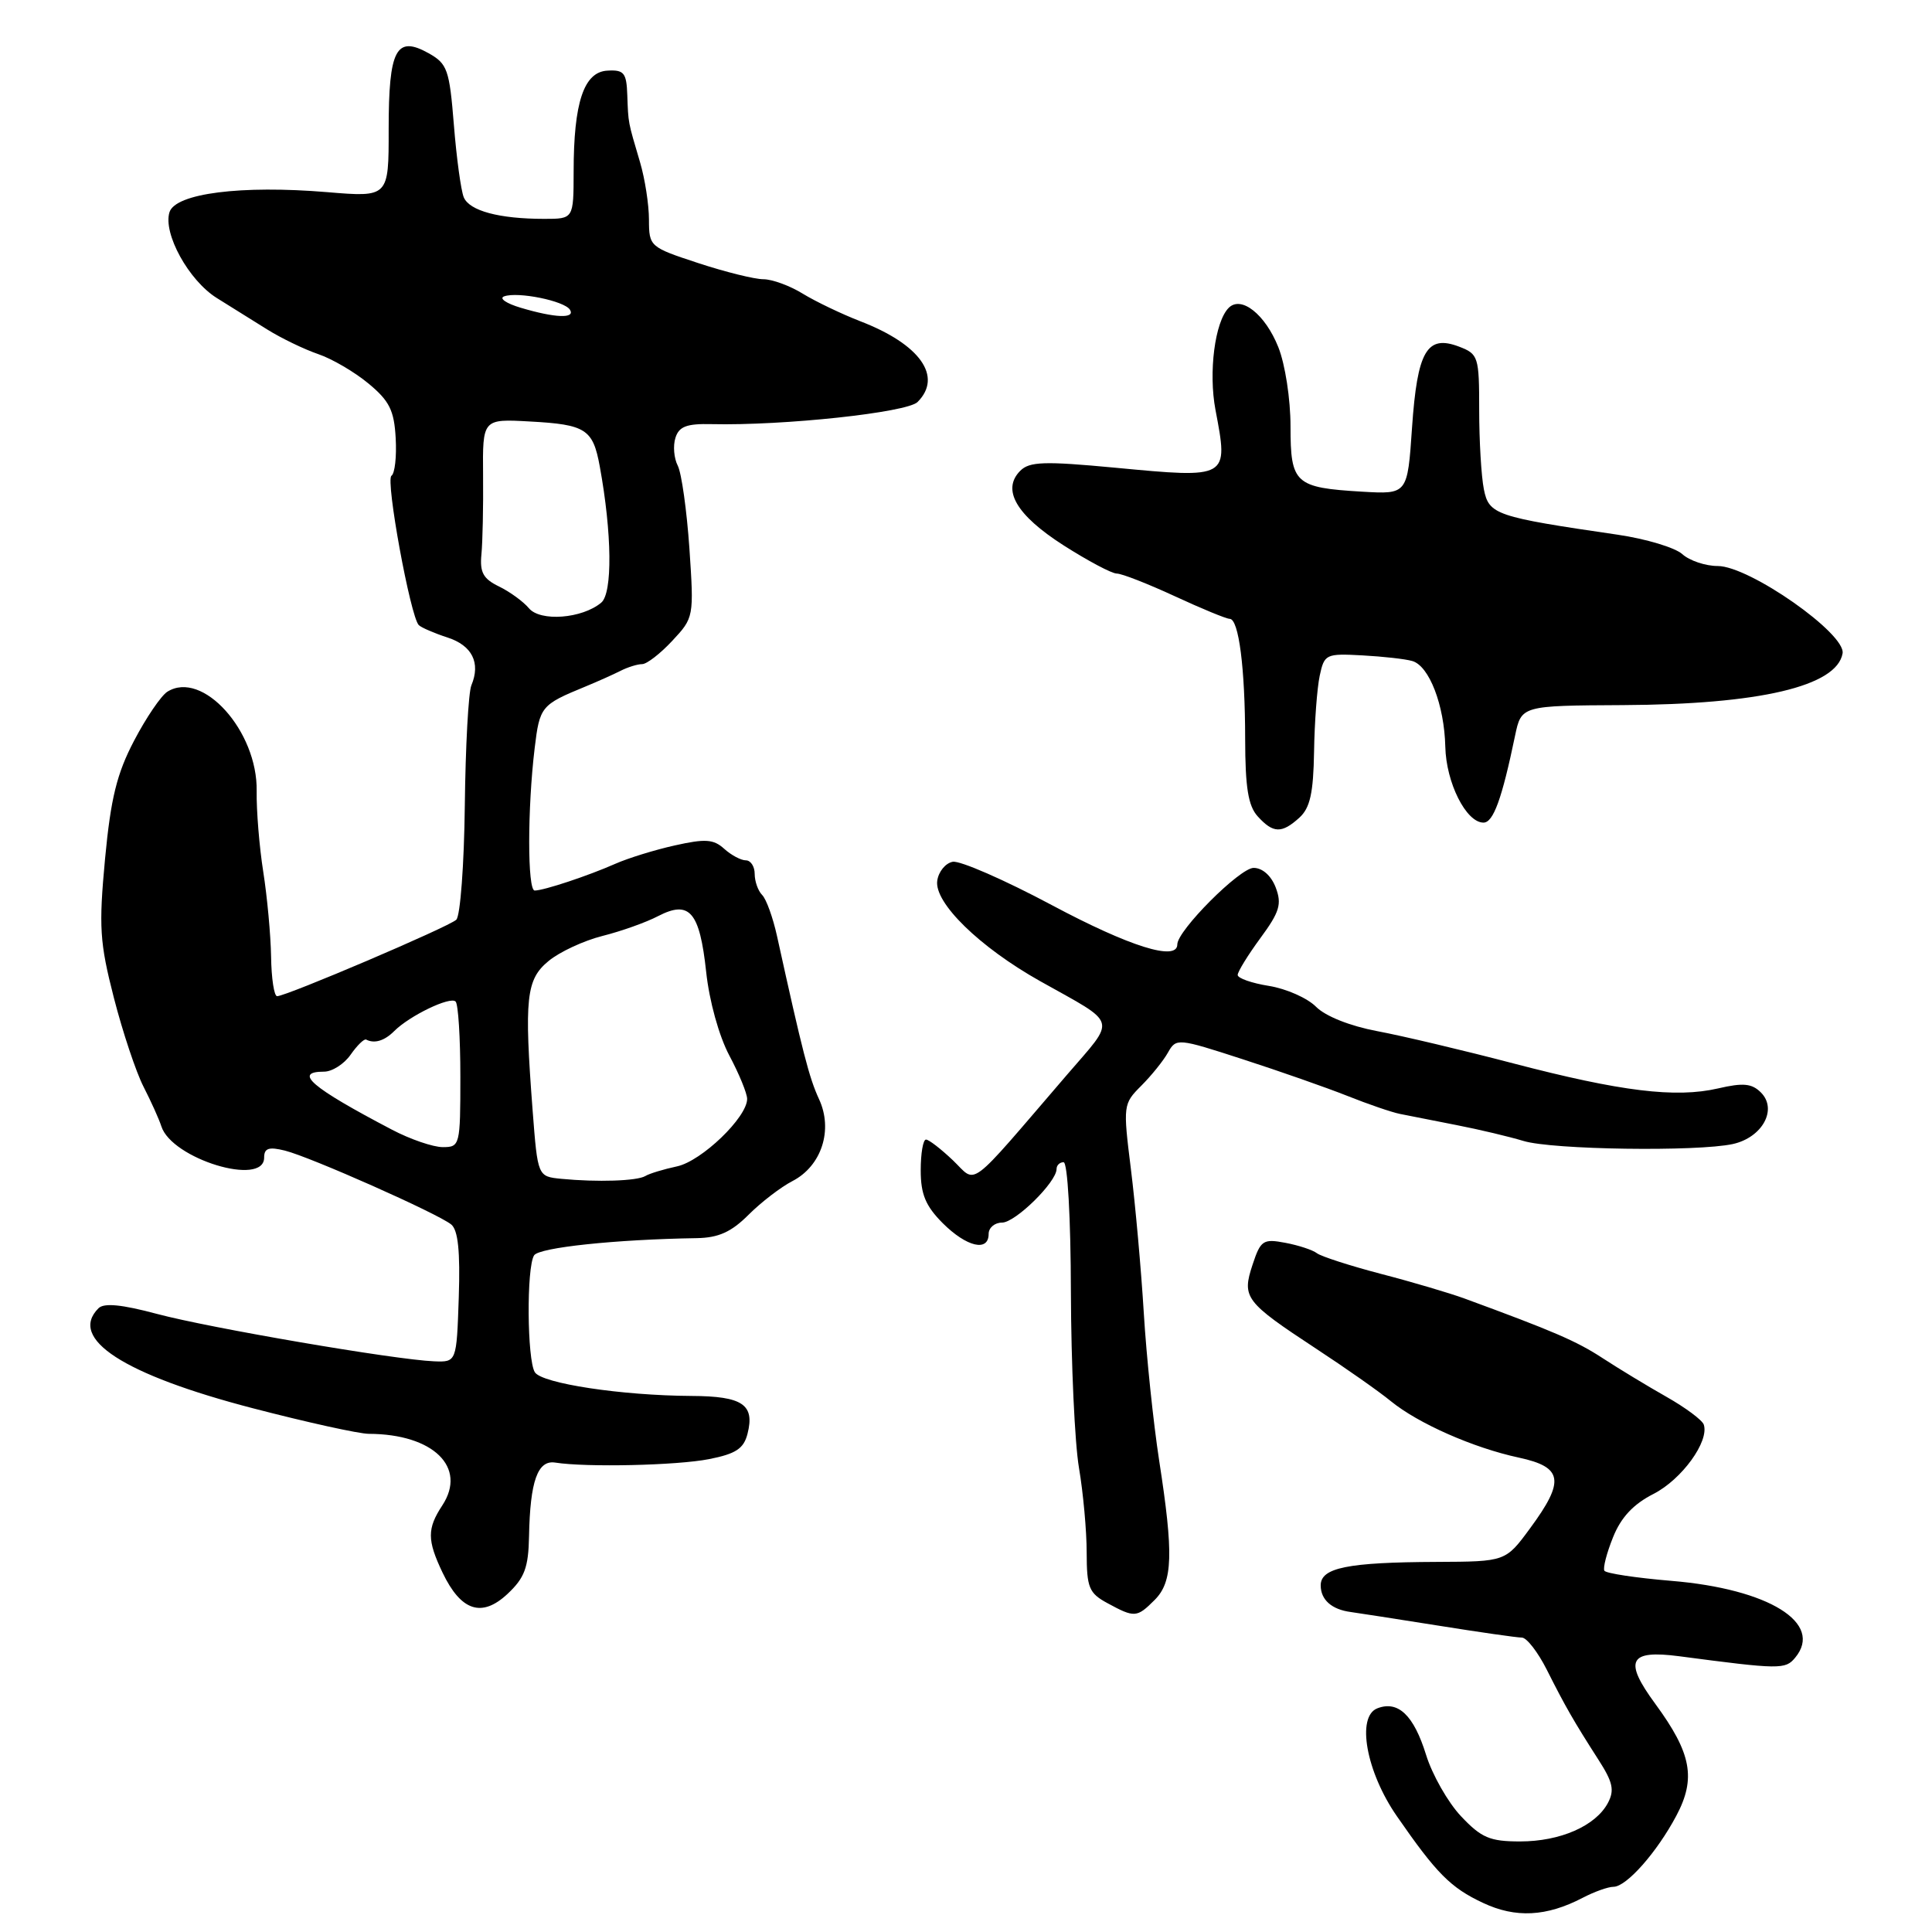 <?xml version="1.0" encoding="UTF-8" standalone="no"?>
<!DOCTYPE svg PUBLIC "-//W3C//DTD SVG 1.1//EN" "http://www.w3.org/Graphics/SVG/1.1/DTD/svg11.dtd" >
<svg xmlns="http://www.w3.org/2000/svg" xmlns:xlink="http://www.w3.org/1999/xlink" version="1.1" viewBox="0 0 256 256">
 <g >
 <path fill="currentColor"
d=" M 209.71 251.47 C 211.24 250.67 213.08 250.01 213.80 250.01 C 215.52 250.00 219.55 245.44 222.12 240.60 C 224.76 235.64 224.13 232.31 219.35 225.79 C 215.11 220.02 215.83 218.59 222.50 219.46 C 235.85 221.22 236.57 221.23 237.87 219.65 C 241.68 215.07 234.38 210.54 221.45 209.47 C 216.79 209.08 212.80 208.48 212.59 208.13 C 212.38 207.78 212.89 205.79 213.73 203.71 C 214.78 201.07 216.42 199.31 219.10 197.95 C 222.84 196.04 226.50 191.00 225.76 188.77 C 225.56 188.17 223.34 186.52 220.82 185.09 C 218.31 183.67 214.50 181.36 212.37 179.97 C 208.90 177.70 205.85 176.39 194.00 172.04 C 192.07 171.34 187.13 169.87 183.00 168.80 C 178.88 167.72 175.05 166.48 174.50 166.06 C 173.95 165.63 172.07 165.01 170.32 164.68 C 167.37 164.12 167.04 164.34 165.97 167.58 C 164.53 171.94 164.97 172.51 174.38 178.70 C 178.30 181.27 182.76 184.40 184.29 185.66 C 187.90 188.61 195.23 191.85 201.25 193.14 C 207.10 194.40 207.39 196.20 202.75 202.50 C 199.50 206.92 199.50 206.92 190.38 206.96 C 178.55 207.01 175.00 207.73 175.00 210.07 C 175.00 211.98 176.46 213.27 178.98 213.60 C 179.82 213.71 185.00 214.52 190.50 215.39 C 196.00 216.27 201.02 216.99 201.66 216.99 C 202.30 217.00 203.78 218.91 204.96 221.25 C 207.41 226.12 208.51 228.04 211.80 233.17 C 213.72 236.15 213.95 237.22 213.05 238.91 C 211.42 241.95 206.74 244.00 201.42 244.00 C 197.41 244.00 196.29 243.52 193.60 240.67 C 191.87 238.84 189.78 235.17 188.96 232.52 C 187.33 227.27 185.26 225.30 182.51 226.36 C 179.70 227.44 181.02 234.78 185.09 240.65 C 190.34 248.24 192.21 250.13 196.50 252.14 C 200.82 254.18 204.92 253.97 209.71 251.47 Z  M 70.10 203.56 C 70.24 196.25 71.24 193.44 73.57 193.80 C 77.69 194.45 89.71 194.18 93.96 193.34 C 97.51 192.64 98.55 191.95 99.05 189.98 C 100.04 186.11 98.39 185.00 91.63 184.97 C 82.37 184.92 71.82 183.32 70.87 181.83 C 69.84 180.19 69.75 167.94 70.77 166.34 C 71.43 165.30 81.57 164.23 92.33 164.06 C 95.21 164.01 96.90 163.25 99.18 160.97 C 100.85 159.30 103.47 157.29 105.00 156.50 C 108.87 154.50 110.42 149.71 108.52 145.63 C 107.22 142.82 106.35 139.44 102.96 124.04 C 102.42 121.59 101.54 119.14 100.99 118.59 C 100.45 118.05 100.00 116.79 100.00 115.80 C 100.00 114.81 99.47 114.00 98.83 114.00 C 98.18 114.00 96.89 113.31 95.96 112.47 C 94.55 111.19 93.45 111.12 89.43 112.02 C 86.77 112.61 83.22 113.71 81.55 114.45 C 77.96 116.04 72.06 118.00 70.85 118.00 C 69.88 118.00 69.88 107.14 70.85 99.10 C 71.51 93.62 71.71 93.38 77.50 91.00 C 79.15 90.32 81.28 89.37 82.24 88.88 C 83.19 88.40 84.47 88.00 85.09 88.00 C 85.70 88.00 87.50 86.61 89.08 84.91 C 91.94 81.85 91.96 81.75 91.35 72.66 C 91.00 67.62 90.31 62.70 89.81 61.71 C 89.30 60.73 89.16 59.06 89.50 58.01 C 89.97 56.51 90.99 56.12 94.30 56.20 C 103.83 56.42 120.19 54.66 121.58 53.27 C 124.95 49.90 121.92 45.62 114.00 42.57 C 111.53 41.61 108.10 39.97 106.38 38.92 C 104.67 37.86 102.31 37.00 101.15 37.00 C 99.99 37.00 96.11 36.04 92.52 34.86 C 86.10 32.75 86.00 32.67 85.99 29.11 C 85.99 27.12 85.46 23.70 84.81 21.50 C 83.19 16.02 83.26 16.40 83.12 12.61 C 83.02 9.64 82.68 9.23 80.48 9.36 C 77.36 9.53 76.01 13.58 76.01 22.75 C 76.00 29.00 76.00 29.00 72.12 29.00 C 66.15 29.00 62.20 27.94 61.45 26.14 C 61.08 25.24 60.49 20.92 60.14 16.53 C 59.55 9.21 59.28 8.45 56.79 7.05 C 52.49 4.65 51.50 6.54 51.50 17.12 C 51.51 26.14 51.51 26.14 43.35 25.46 C 31.96 24.51 23.26 25.62 22.46 28.11 C 21.57 30.93 25.01 37.17 28.73 39.49 C 30.50 40.59 33.50 42.46 35.38 43.64 C 37.27 44.82 40.32 46.29 42.16 46.92 C 44.00 47.54 47.00 49.30 48.84 50.83 C 51.60 53.12 52.23 54.38 52.43 58.05 C 52.57 60.50 52.32 62.74 51.87 63.04 C 51.06 63.58 54.38 81.71 55.49 82.83 C 55.83 83.16 57.53 83.90 59.29 84.47 C 62.56 85.53 63.71 87.82 62.46 90.81 C 62.07 91.74 61.68 98.91 61.59 106.74 C 61.50 114.57 60.99 121.38 60.46 121.87 C 59.44 122.83 37.94 132.00 36.72 132.00 C 36.32 132.00 35.96 129.64 35.92 126.75 C 35.87 123.86 35.40 118.80 34.88 115.50 C 34.36 112.20 33.97 107.40 34.01 104.83 C 34.15 96.87 26.82 88.73 22.17 91.66 C 21.34 92.19 19.36 95.10 17.77 98.14 C 15.48 102.51 14.68 105.76 13.92 113.79 C 13.08 122.82 13.20 124.85 15.09 132.22 C 16.26 136.77 18.03 142.07 19.02 144.00 C 20.01 145.93 21.07 148.28 21.38 149.24 C 22.75 153.56 35.00 157.29 35.00 153.39 C 35.00 152.14 35.61 151.93 37.75 152.46 C 41.12 153.30 58.01 160.80 59.79 162.25 C 60.70 163.00 60.99 165.81 60.79 171.90 C 60.50 180.50 60.50 180.50 57.50 180.38 C 52.32 180.17 27.80 175.97 20.80 174.10 C 16.13 172.85 13.78 172.62 13.05 173.35 C 9.02 177.38 16.36 182.14 33.50 186.60 C 40.65 188.46 47.57 189.99 48.88 189.99 C 57.41 190.02 61.92 194.42 58.61 199.47 C 56.58 202.56 56.59 204.07 58.64 208.38 C 61.08 213.48 63.84 214.39 67.25 211.20 C 69.51 209.08 70.02 207.72 70.10 203.56 Z  M 153.00 212.00 C 155.41 209.59 155.52 205.93 153.59 193.50 C 152.83 188.55 151.91 179.78 151.56 174.00 C 151.21 168.22 150.44 159.63 149.85 154.91 C 148.80 146.46 148.82 146.27 151.22 143.87 C 152.56 142.53 154.16 140.55 154.76 139.47 C 155.85 137.54 156.03 137.55 164.68 140.36 C 169.53 141.93 175.75 144.11 178.50 145.20 C 181.25 146.30 184.40 147.38 185.50 147.60 C 186.60 147.82 189.97 148.49 193.00 149.08 C 196.03 149.67 200.01 150.62 201.86 151.18 C 205.66 152.35 224.88 152.62 229.61 151.59 C 233.53 150.72 235.56 146.99 233.33 144.76 C 232.13 143.56 230.98 143.45 227.66 144.22 C 222.03 145.52 214.78 144.63 200.50 140.90 C 193.90 139.17 185.79 137.25 182.48 136.63 C 178.88 135.95 175.63 134.66 174.38 133.40 C 173.24 132.25 170.44 131.01 168.15 130.64 C 165.87 130.28 164.00 129.62 164.00 129.19 C 164.00 128.75 165.36 126.55 167.01 124.30 C 169.56 120.84 169.87 119.79 169.04 117.60 C 168.44 116.03 167.28 115.00 166.11 115.00 C 164.28 115.00 156.00 123.30 156.00 125.14 C 156.00 127.41 149.70 125.44 139.37 119.93 C 133.11 116.59 127.20 114.01 126.24 114.19 C 125.28 114.37 124.36 115.50 124.19 116.70 C 123.77 119.62 129.80 125.50 137.81 130.00 C 148.27 135.87 147.96 134.76 141.36 142.44 C 127.95 158.04 129.52 156.86 126.27 153.75 C 124.68 152.24 123.08 151.00 122.70 151.00 C 122.31 151.00 122.00 152.83 122.00 155.08 C 122.00 158.25 122.65 159.80 124.92 162.08 C 128.08 165.23 131.00 165.92 131.00 163.50 C 131.00 162.68 131.80 162.00 132.78 162.00 C 134.54 162.00 140.00 156.63 140.00 154.90 C 140.00 154.40 140.42 154.00 140.93 154.00 C 141.46 154.00 141.88 161.33 141.90 171.25 C 141.93 180.74 142.41 191.20 142.97 194.50 C 143.53 197.80 143.99 202.85 143.99 205.72 C 144.00 210.38 144.29 211.10 146.75 212.43 C 150.34 214.38 150.64 214.36 153.00 212.00 Z  M 172.17 108.35 C 173.59 107.06 174.03 105.10 174.12 99.60 C 174.18 95.69 174.52 91.17 174.87 89.53 C 175.48 86.68 175.69 86.58 180.50 86.84 C 183.25 86.99 186.24 87.32 187.14 87.59 C 189.38 88.24 191.38 93.43 191.51 98.94 C 191.62 103.73 194.27 109.00 196.57 109.00 C 197.87 109.00 199.01 105.88 200.75 97.50 C 201.59 93.50 201.59 93.50 215.04 93.43 C 233.15 93.34 243.37 90.94 244.15 86.59 C 244.63 83.98 231.80 75.00 227.61 75.00 C 225.99 75.00 223.87 74.29 222.92 73.43 C 221.96 72.56 218.10 71.40 214.34 70.85 C 198.17 68.49 197.29 68.19 196.62 64.83 C 196.28 63.14 196.00 58.42 196.00 54.35 C 196.00 47.25 195.89 46.91 193.33 45.93 C 189.07 44.31 187.80 46.50 187.10 56.68 C 186.50 65.50 186.50 65.50 180.50 65.15 C 171.58 64.62 171.00 64.09 171.00 56.49 C 171.00 52.88 170.29 48.26 169.38 45.99 C 167.65 41.66 164.47 39.13 162.81 40.79 C 160.98 42.62 160.11 49.32 161.06 54.33 C 162.79 63.43 162.84 63.40 147.72 61.97 C 138.38 61.09 136.41 61.16 135.19 62.38 C 132.70 64.88 134.65 68.24 140.91 72.25 C 144.14 74.31 147.31 76.00 147.98 76.00 C 148.64 76.00 152.09 77.35 155.66 79.00 C 159.22 80.65 162.50 82.00 162.94 82.00 C 164.14 82.00 164.98 88.49 164.99 97.92 C 165.00 104.34 165.39 106.78 166.65 108.17 C 168.70 110.43 169.83 110.47 172.17 108.35 Z  M 74.37 156.20 C 71.25 155.89 71.25 155.89 70.58 147.20 C 69.44 132.24 69.71 129.78 72.70 127.33 C 74.15 126.13 77.36 124.64 79.82 124.02 C 82.29 123.40 85.62 122.22 87.22 121.38 C 91.37 119.24 92.71 120.81 93.57 128.77 C 93.98 132.63 95.27 137.28 96.64 139.86 C 97.94 142.30 99.00 144.89 99.00 145.61 C 99.00 148.05 92.97 153.85 89.71 154.55 C 87.94 154.93 86.05 155.50 85.51 155.83 C 84.40 156.49 79.15 156.66 74.37 156.20 Z  M 51.92 149.68 C 41.25 144.09 38.81 142.00 42.94 142.00 C 44.01 142.00 45.60 140.99 46.46 139.75 C 47.33 138.51 48.25 137.61 48.52 137.75 C 49.61 138.32 50.94 137.92 52.23 136.63 C 54.28 134.58 59.66 131.99 60.37 132.71 C 60.72 133.05 61.00 137.53 61.00 142.67 C 61.00 151.77 60.94 152.00 58.67 152.00 C 57.39 152.00 54.35 150.96 51.92 149.68 Z  M 70.08 80.59 C 69.34 79.71 67.56 78.41 66.12 77.71 C 64.03 76.70 63.56 75.84 63.79 73.47 C 63.95 71.84 64.05 67.12 64.01 63.00 C 63.94 55.50 63.94 55.50 70.22 55.85 C 77.62 56.25 78.57 56.86 79.47 61.79 C 81.10 70.67 81.18 78.61 79.66 79.86 C 77.12 81.98 71.58 82.40 70.08 80.59 Z  M 69.00 40.78 C 67.08 40.21 66.09 39.53 66.80 39.27 C 68.61 38.61 74.80 39.87 75.52 41.04 C 76.27 42.24 73.56 42.14 69.00 40.78 Z "/>
</g>
</svg>